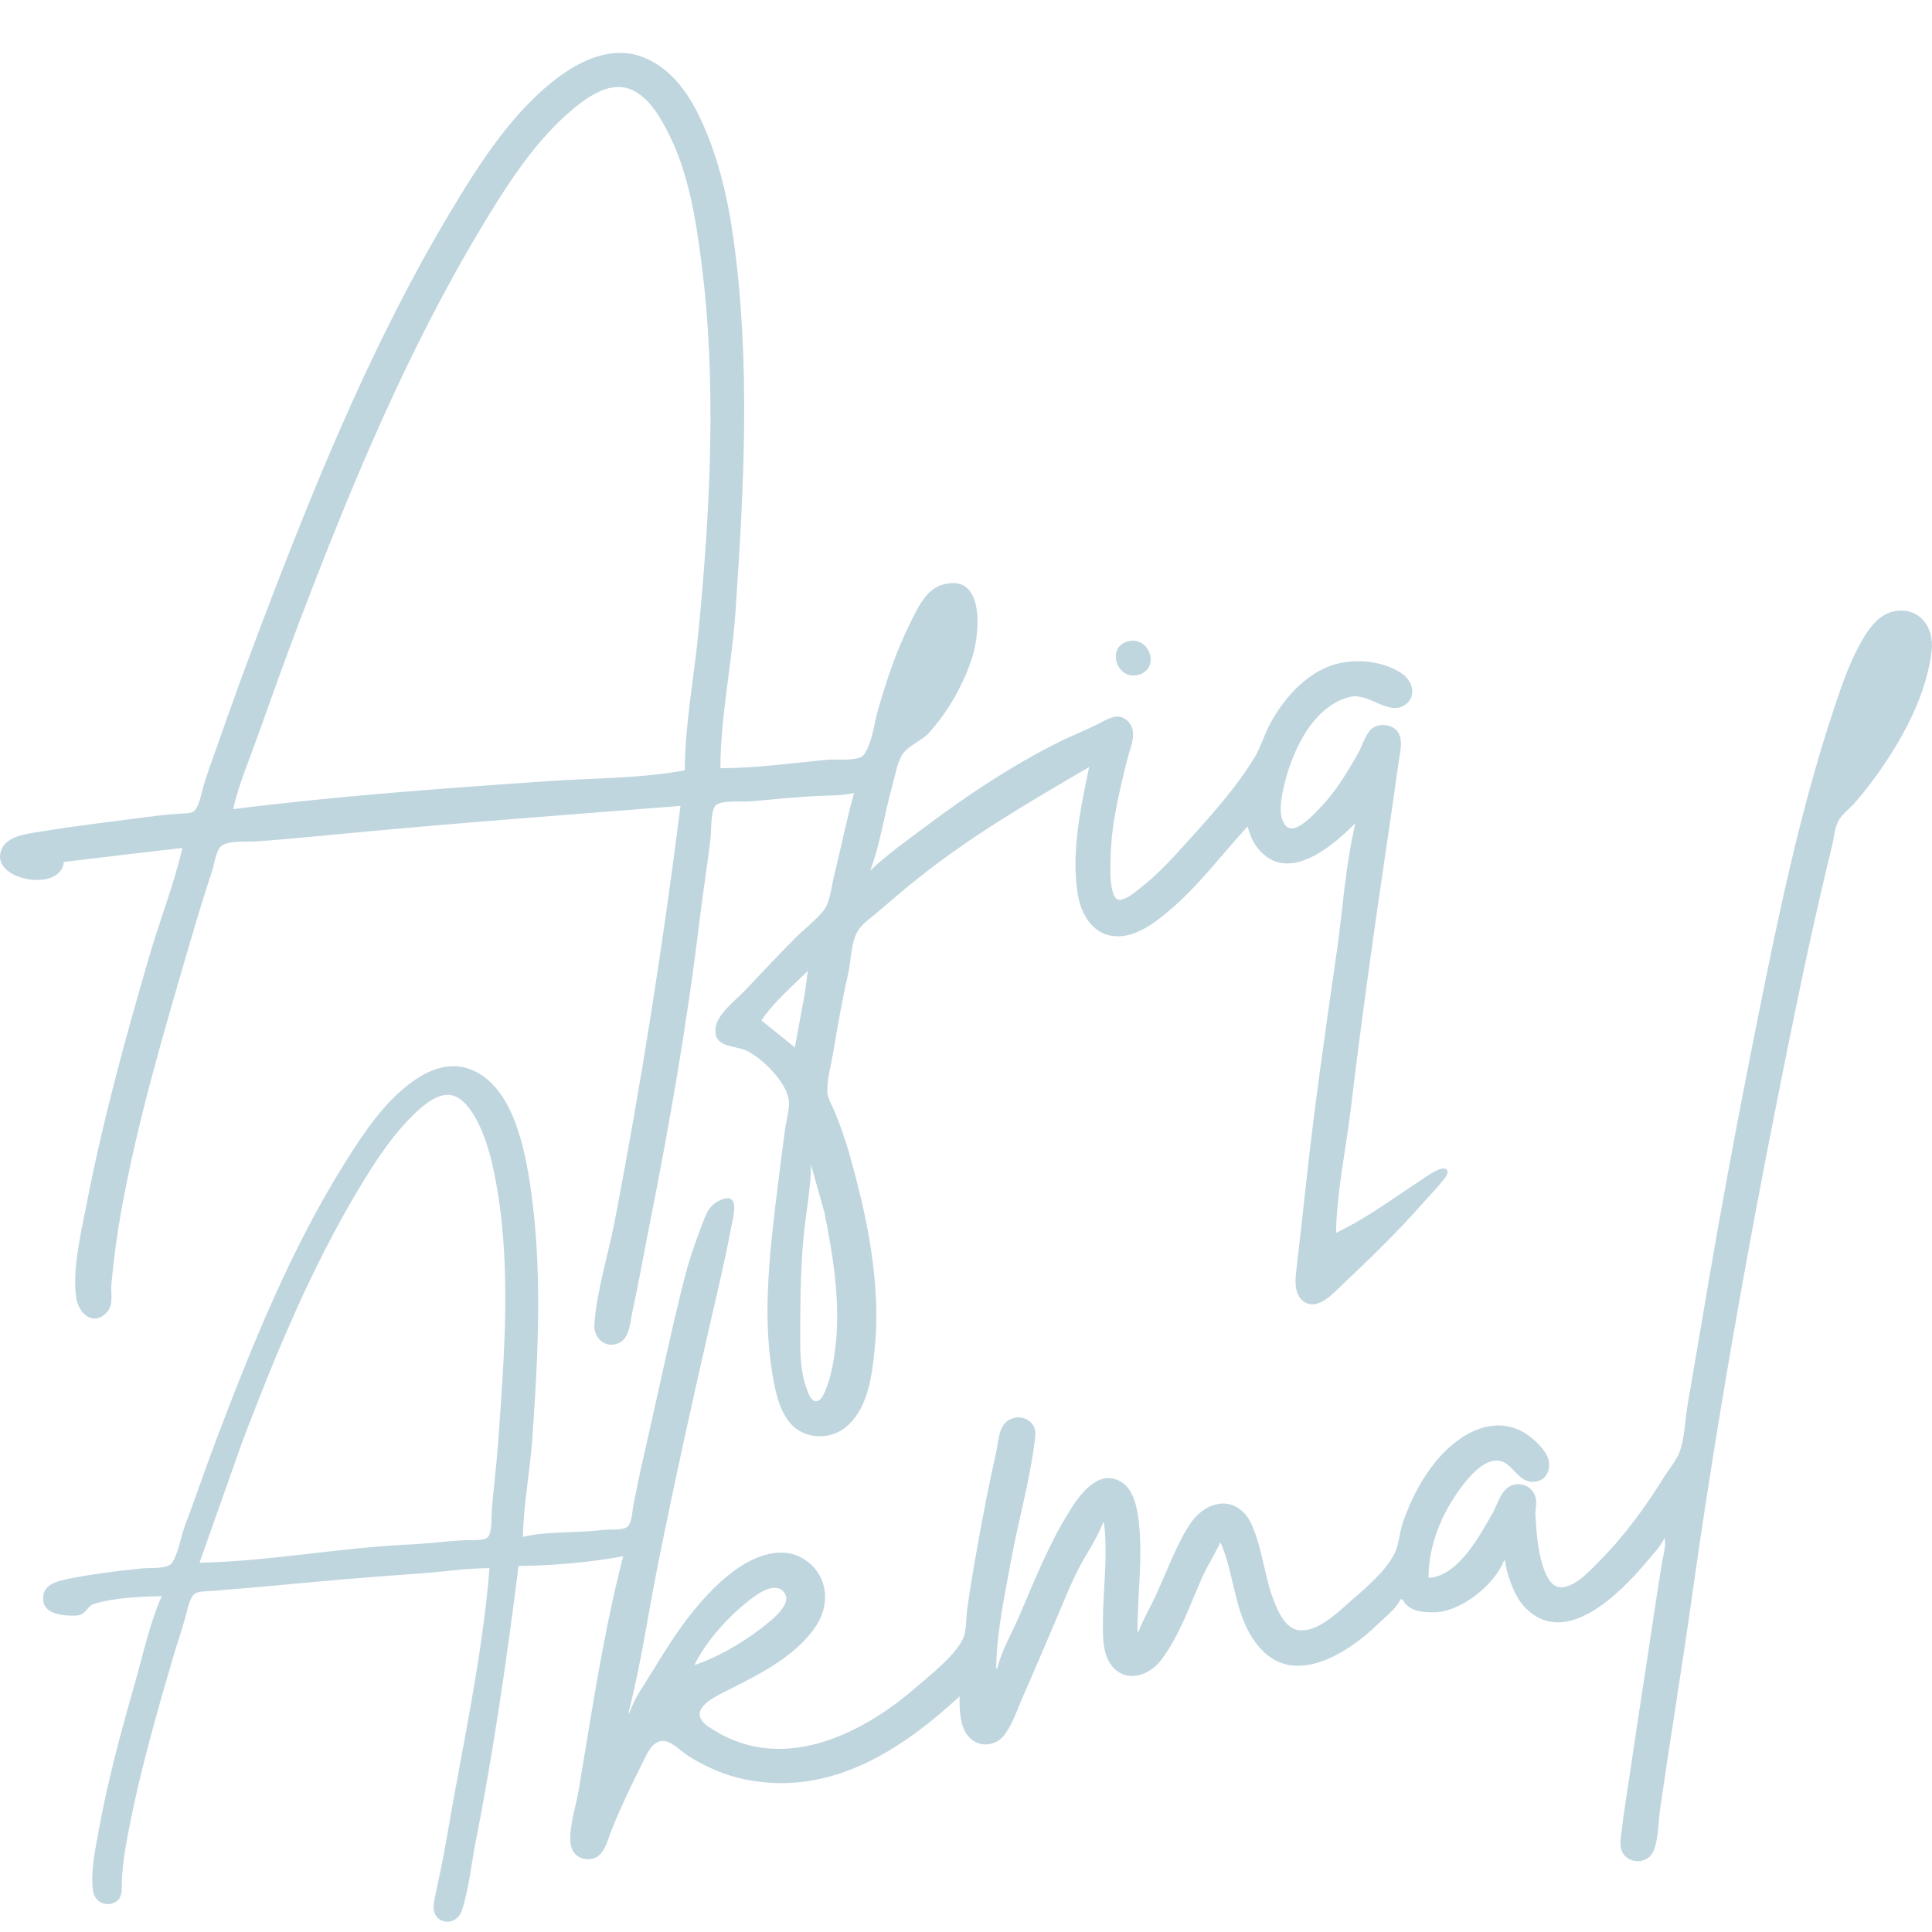 <svg id="ezjq143mgDZ1" height="160px" width="160px" xmlns="http://www.w3.org/2000/svg" xmlns:xlink="http://www.w3.org/1999/xlink" viewBox="0 0 1792 1773" shape-rendering="geometricPrecision" text-rendering="geometricPrecision"><g id="ezjq143mgDZ2" transform="translate(.185 39.01)" opacity="100"><path d="M1.367,739.004C6.86,726.432,26.2,724.686,38,722.754c34.88-5.712,69.969-9.714,105-14.33c8.532-1.124,17.407-1.91,26-2.388c3.874-.216,9.287.094,11.914-3.35c4.164-5.457,5.594-15.169,7.51-21.686c3.456-11.751,7.899-23.417,11.92-35c14.07-40.528,28.825-80.898,44.08-121C293.597,395.735,346.903,265.831,418.2,147C445.166,102.056,476.176,53.56,519,22.155c21.606-15.845,49.182-27.815,76-18.101C618.688,12.634,635.113,33.105,646.244,55c18.621,36.629,28.238,77.482,33.886,118c16.037,115.038,9.723,231.667,1.781,347-3.281,47.642-13.779,96.3-13.911,144c32.711-.003,66.437-4.729,99-7.83c7.49-.714,29.025,1.825,33.914-4.488c7.81-10.083,9.945-30.478,13.51-42.682c7.849-26.861,16.811-53.899,29.329-79c6.676-13.386,14.47-31.676,30.247-36.211c39.735-11.42,34.569,45.013,27.974,66.211-7.978,25.647-22.427,50.981-40.26,70.996-6.794,7.626-20.597,12.525-25.436,21.047-4.607,8.113-6.156,19.035-8.699,27.957-7.355,25.798-11.139,53.979-20.579,79c15.91-15.225,34.408-28.179,52-41.373c38.672-29.005,79.707-56.225,123-77.874c12.796-6.399,26.37-11.507,39-18.151c8.09-4.258,16.8-9.173,24.81-1.388c9.96,9.683,2.37,24.554-.44,35.786-7.24,28.986-15.01,61.009-15.37,91-.11,9.856-1,20.384,1.48,30c.99,3.85,2.46,9.737,7.54,9.063c6.42-.853,13.05-6.665,17.98-10.488c13.23-10.267,24.97-22.179,36.17-34.575c24.2-26.79,50.77-55.103,69.71-86c6.26-10.206,9.62-22.422,15.43-33c13.65-24.858,36.53-50.26,65.69-55.739c18.63-3.502,39.97-.849,56,9.844c9.93,6.625,14.45,21.363,2.98,29.192-15.42,10.532-33.48-11.649-50.98-7.397-34.41,8.357-53.39,49.884-60.87,81.1-2.5,10.451-6.89,29.721,1.52,38.681c8.35,8.904,26.3-11.516,31.34-16.681c14.47-14.836,25.45-33.051,35.59-51c3.69-6.532,6.03-15.17,10.84-20.895c5.52-6.572,16.86-6.723,23.39-1.456c8.89,7.162,4.49,21.832,3.19,31.351-3.93,28.686-8.18,57.356-12.42,86-11.52,77.82-22.36,155.9-31.74,234-4.58,38.22-13.05,77.5-13.84,116c27.55-13.06,51.56-31.05,77-47.66c3.76-2.45,21.85-16.27,25.78-10.73c2.34,3.31-2.14,8.04-4.04,10.39-6.46,8.01-13.66,15.3-20.45,23-22.94,26-48.19,50.08-73.29,73.96-7.78,7.41-20.84,21.97-33,15.86-10.66-5.36-10.07-18.84-8.95-28.82c2.92-25.97,6-52,8.78-78c7.84-73.169,18.4-146.153,28.9-219c5.64-39.167,8.01-80.546,17.27-119-21.67,21.854-64.96,59.037-92.21,21-3.9-5.448-5.98-11.631-7.79-18-24.65,26.786-45.84,55.729-74,79.246-12.84,10.724-29.33,23.046-47,22.7-22.79-.447-33.99-20.908-36.869-40.946-5.567-38.727,3.079-78.243,10.869-116-55.632,32.47-109.443,63.695-160,104.2-11.892,9.528-23.462,19.428-35,29.376-6.172,5.322-14.552,10.851-19.066,17.71-6.83,10.379-6.59,27.791-9.283,39.714-5.533,24.486-9.914,49.248-14.065,74-1.916,11.427-5.732,24.405-5.392,36c.187,6.362,4.669,13.176,7.006,19c4.856,12.105,9.368,24.45,12.94,37c16.569,58.21,30.111,121.18,24.029,182-2.436,24.36-5.632,53-24.184,70.96-15.507,15.01-41.985,14.49-55.456-2.96-9.848-12.76-13.067-30.5-15.609-46-9.182-55.98-1.519-117.13,5.365-173c2.178-17.68,4.387-35.36,6.845-53c1.12-8.033,4.294-17.926,3.31-26-2.034-16.687-24.305-38.556-38.44-45.623-11.714-5.858-32.33-2.409-29.341-22.377c1.816-12.129,19.115-25.395,27.302-34c15.622-16.419,30.998-32.959,47.039-49c8.329-8.329,18.391-15.776,25.721-25c6.279-7.9,7.24-22.35,9.652-32c6.402-25.604,11.469-51.587,18.627-77-12.618,3.004-27.05,2.202-40,3.089-18.67,1.281-37.369,2.961-56,4.741-7.317.699-27.062-1.558-32.397,3.773-4.722,4.721-3.911,22.788-4.653,29.397-2.851,25.395-7.059,50.63-10.105,76-11.269,93.869-27.616,188.282-46.045,281-5.497,27.66-10.324,55.45-16.376,83-1.98,9.02-2.394,23.56-11.464,28.56-12.517,6.9-24.773-3.34-23.869-16.56c2.135-31.2,12.772-64.2,18.712-95C594.465,957.149,614.677,828.16,631,699c-104.333,8.235-208.78,15.871-313,25.83-26.609,2.543-53.339,5.127-80,7.081-8.249.605-25.881-1.034-32.581,4.027-5.243,3.961-6.734,17.002-8.752,23.062-7.156,21.486-13.734,43.264-20.091,65-24.116,82.445-48.877,165.343-64.152,250-4.08,22.61-7.081,45.16-9.254,68-.843,8.86,2.362,19.76-4.384,26.89-12.966,13.7-26.538-.18-28.362-13.89-3.553-26.72,4.315-58.75,9.379-85c15.123-78.396,36.241-155.403,58.621-232c9.719-33.264,22.772-66.265,30.576-100l-53,6.166L59,751c-2.58,29.33-70.185,16.734-57.633-11.996ZM216,702c96.293-12.17,194.216-19.244,291-25.911c41.923-2.887,86.692-2.42,128-10.089.118-42.823,8.753-87.332,12.83-130c10.706-112.042,17.006-229.998,2.452-342-5.199-40.001-11.822-81.569-30.035-118C612.645,60.795,602.821,43.289,587,35.378c-19.397-9.698-40.392,4.663-55,16.706C496.196,81.601,469.65,123.587,446,163C377.021,277.955,325.15,402.936,277.576,528c-13.251,34.834-25.774,69.895-38.268,105-8.025,22.549-17.911,45.67-23.308,69ZM749.082,851.999c-14.427,14.427-31.712,28.935-43,46l31,25l9.197-50l2.803-21Zm3,180c-.181,21.82-4.753,44.26-6.83,66-3.223,33.73-3.224,67.24-3.17,101c.021,13.22,1.355,28.55,6.066,41c1.3,3.44,3.641,10.53,7.976,11.08c5.262.66,8.259-7.32,9.754-11.08c5.157-12.96,7.293-26.23,8.918-40c4.782-40.51-2.338-84.37-10.314-124l-12.4-44Z" transform="translate(0 0)" fill="#c0d6df"/><path d="M1045,546.653c-19.22,6.057-8.91,36.472,11,30.709c20.7-5.993,9.91-37.297-11-30.709Z" fill="#c0d6df"/></g><g id="ezjq143mgDZ5" transform="translate(-176.006-85.277)" opacity="100"><path d="M1560.415,1479.274c5.16-9.02,8.15-23.56,19.58-26.32c8.82-2.12,17.66,2.5,20.21,11.32c1.67,5.78-.3,11.23,0,17c.79,15.44,2.02,31.09,6.51,46c2.6,8.61,8.1,22.44,19.28,20.67c12.85-2.04,24.33-15,33-23.67c23.44-23.44,43.36-50.86,60.81-79c4.47-7.21,11.3-15.06,14.16-23c4.63-12.81,4.89-28.57,7.11-42c4.59-27.69,9.55-55.32,14.17-83c15.09-90.58,31.94-180.95,49.95-271c19.72-98.628,40.28-198.455,72.13-294c7.6-22.792,15.34-45.363,27.87-66c6.28-10.337,15.27-21.169,27.8-23.532c23.31-4.398,37.27,14.935,34.71,36.532-4.36,36.906-22.03,72.327-42.38,103-8.81,13.28-18.34,25.939-28.76,38-4.99,5.776-12.73,10.956-15.92,18-3.12,6.915-3.69,15.641-5.52,23-4.49,17.951-8.64,35.969-12.78,54-13.11,57.117-24.66,114.536-36.15,172-31.33,156.65-59.08,314.79-81.33,473-9.11,64.75-19.82,129.28-29.14,194-1.71,11.87-1.23,29.35-6.89,40-4.97,9.34-18.63,10.31-25.63,2.89-5.82-6.18-4.12-14.26-3.26-21.89c2.03-18.06,5.19-36.01,7.78-54c7.5-52.05,15.88-103.97,23.54-156c2.02-13.68,4.25-27.35,6.48-41c1.14-6.93,3.75-15.08,2.25-22-4.21,8.45-11.36,15.82-17.42,23-23.87,28.25-75.12,80.63-112.49,40.99-4.53-4.81-8.05-10.94-10.66-16.99-3.55-8.23-6.28-17.11-7.43-26h-1c-8.69,22.59-40.28,47.88-65,48-10.71.05-23.75-.98-29-12h-2c-4.12,8.84-14.07,16.22-21,22.99-26.23,25.58-76.13,58.66-108.56,22.92-25.29-27.87-23.04-66.39-37.44-98.91-5.39,11.54-12.47,22.26-17.58,34-10.93,25.13-20.64,52.88-37.18,75-10.48,14.02-31.34,22.01-44.91,6.91-9.94-11.08-9.33-28.07-9.33-41.91c0-30.71,4.86-61.44,1-92h-1c-4.91,13.41-13.91,26.38-20.69,39-8.761,16.3-15.627,33.98-22.889,51-10.121,23.72-20.141,47.41-30.561,71-5.132,11.62-9.184,24.6-16.649,35-9.218,12.85-27.518,12.93-36.216-1-5.915-9.47-5.995-23.2-5.995-34-55.088,50.74-119.841,92.52-198,77.2-19.233-3.78-37.494-11.8-54-22.25-6.804-4.31-16.255-15.1-25-13.52-9.109,1.65-13.588,13.27-17.247,20.57-10.212,20.37-20.026,40.86-28.552,62-3.974,9.85-6.66,25.23-19.201,26.81-10.557,1.34-18.166-5.12-18.903-15.81-1.071-15.54,5.263-33.66,7.823-49c11.961-71.69,22.87-145.61,41.08-216-30.58,5.68-65.886,8.74-97,9-10.863,85.96-23.265,171.95-39.999,257-4.053,20.6-6.05,43.09-12.79,63-2.663,7.86-11.417,12.55-19.196,8.54-8.472-4.36-7.302-13.74-5.591-21.54c4.216-19.23,8.194-38.59,11.495-58c13.902-81.74,32.548-164.23,39.081-247-21.295.06-42.763,3.45-64,4.91-47.366,3.26-94.727,7.4-142,11.92-16.977,1.62-34.02,2.7-51,4.34-5.089.49-14.521-.39-17.914,4.13-4.142,5.52-5.591,15.14-7.51,21.7-3.822,13.05-8.182,25.94-12,39-14.497,49.56-28.643,99.33-38.776,150-3.538,17.69-6.971,35.96-7.761,54-.323,7.38,1.285,16.64-7.054,20.3-9.148,4.01-18.556-1.47-19.8-11.3-2.24-17.7,2.104-37.61,5.239-55c8.469-46.97,21.078-93.14,34.155-139c7.402-25.96,13.476-54.31,24.421-79-18.913.39-44.9,1.36-62.892,7.28-6.815,2.24-7.3,10.24-16.108,10.68-10.402.52-29.572-.5-30.895-13.96-1.259-12.8,9.212-17.02,19.895-19.34c23.788-5.15,48.797-8.06,73-10.49c6.625-.67,22.76.94,26.722-5.32c6.009-9.48,7.768-23.33,11.702-33.85c10.561-28.25,20.275-56.8,31-85c32.76-86.12,68.435-173.73,117.526-252c17.418-27.77,36.799-57.2,64.05-76.279c14.901-10.43,33.051-17.152,51-10.856c40.547,14.222,51.931,74.075,57.271,111.135c10.977,76.18,6.902,153.58,1.639,230-2.126,30.88-8.272,62.08-8.91,93c23.709-5.64,49.841-3.25,74-6.42c5.603-.74,20.31.99,23.86-3.9c3.478-4.79,3.592-13.97,4.74-19.68c2.954-14.67,5.928-29.41,9.281-44c12.487-54.32,23.728-108.92,37.246-163c4.282-17.13,9.705-33.54,16.062-50c4.623-11.97,7.063-22.06,20.811-26.4c15.511-4.89,8.919,17.22,7.389,25.4-5.402,28.88-12.168,57.37-18.738,86-17.316,75.46-34.041,151.09-49.251,227-9.163,45.73-15.725,92.87-27.4,138h1c4.263-13.47,14.309-26.91,21.601-39c19.841-32.89,42.652-67.45,73.399-91.11c17.127-13.19,42.862-25.11,64-13.77c24.01,12.89,28.377,41.09,14.301,62.88-18.368,28.43-52.923,45.56-82.301,60.25-12.547,6.27-39.503,18.79-17.996,33.66c65.156,45.04,140.28,9.24,192.996-36.63c13.477-11.72,34.849-28.19,42.973-44.28c3.783-7.49,3.002-19.7,4.157-28c2.703-19.4,5.97-38.73,9.446-58c5.24-29.06,10.69-58.22,17.305-87c2.296-9.99,2.077-24.97,12.134-30.58c11.174-6.24,25.702,1.09,24.281,14.58-4.106,38.98-15.752,78.36-22.72,117-5.791,32.11-13.305,66.31-13.576,99h1c3.926-16.53,13.887-33.32,20.579-49c13.953-32.7,27.555-66.79,46.471-97c9.31-14.87,26.24-38.86,46.95-27.58c12.31,6.7,15.64,23.9,17.16,36.58c4.05,33.87-1.16,68.96-1.16,103h1c4.36-11.97,11.44-23.34,16.69-35c8.3-18.41,15.41-37.24,25.08-55c7.07-12.99,15.99-25.1,31.23-28.33c14.24-3.02,25.96,5.76,31.69,18.33c10.51,23.09,12.01,49.47,21.51,73c4.1,10.16,11.08,25.07,23.8,25.72c17.03.88,34.31-16.27,46-26.44c13.64-11.87,33.76-28.75,41.69-45.28c3.98-8.31,4.36-19.17,7.39-28c7.87-22.96,20.09-46.35,36.96-64c22.84-23.9,55.67-37.95,83.96-13.7c4.52,3.88,8.96,8.56,12.02,13.7c5.87,9.86,2.73,24.21-10.02,25.81-17.45,2.21-20.99-20.78-37-19.58-12,.89-23.32,14-30.11,22.77-18.96,24.47-31.89,54.9-31.89,86c27.43-1.26,47.5-39.16,59.42-60Zm-1199.338,46c65.019-1.34,129.998-14.01,195-16.96c17.365-.79,34.646-3.16,52-4c4.706-.23,16.863.82,20.258-2.64c4.311-4.41,3.348-19.43,3.828-25.4c1.717-21.36,4.505-42.62,6.004-64c5.644-80.53,12.539-164-2.893-244-3.842-19.91-9.174-40.44-19.65-58-4.33-7.26-11.059-15.91-19.547-18.36-11.723-3.39-25.031,7.07-33,14.45-22.058,20.44-38.821,46.28-54.2,71.91-44.334,73.89-77.65,154.62-108.224,235l-39.576,112Zm459,95c24.964-8.5,50.945-24.49,71-41.44c5.415-4.58,18.003-16.39,13.218-24.54-7.081-12.08-22.275-2.44-30.218,3.46-20.148,14.97-43.168,39.62-54,62.52Z" transform="translate(0 0)" fill="#c0d6df"/></g>
</svg>
